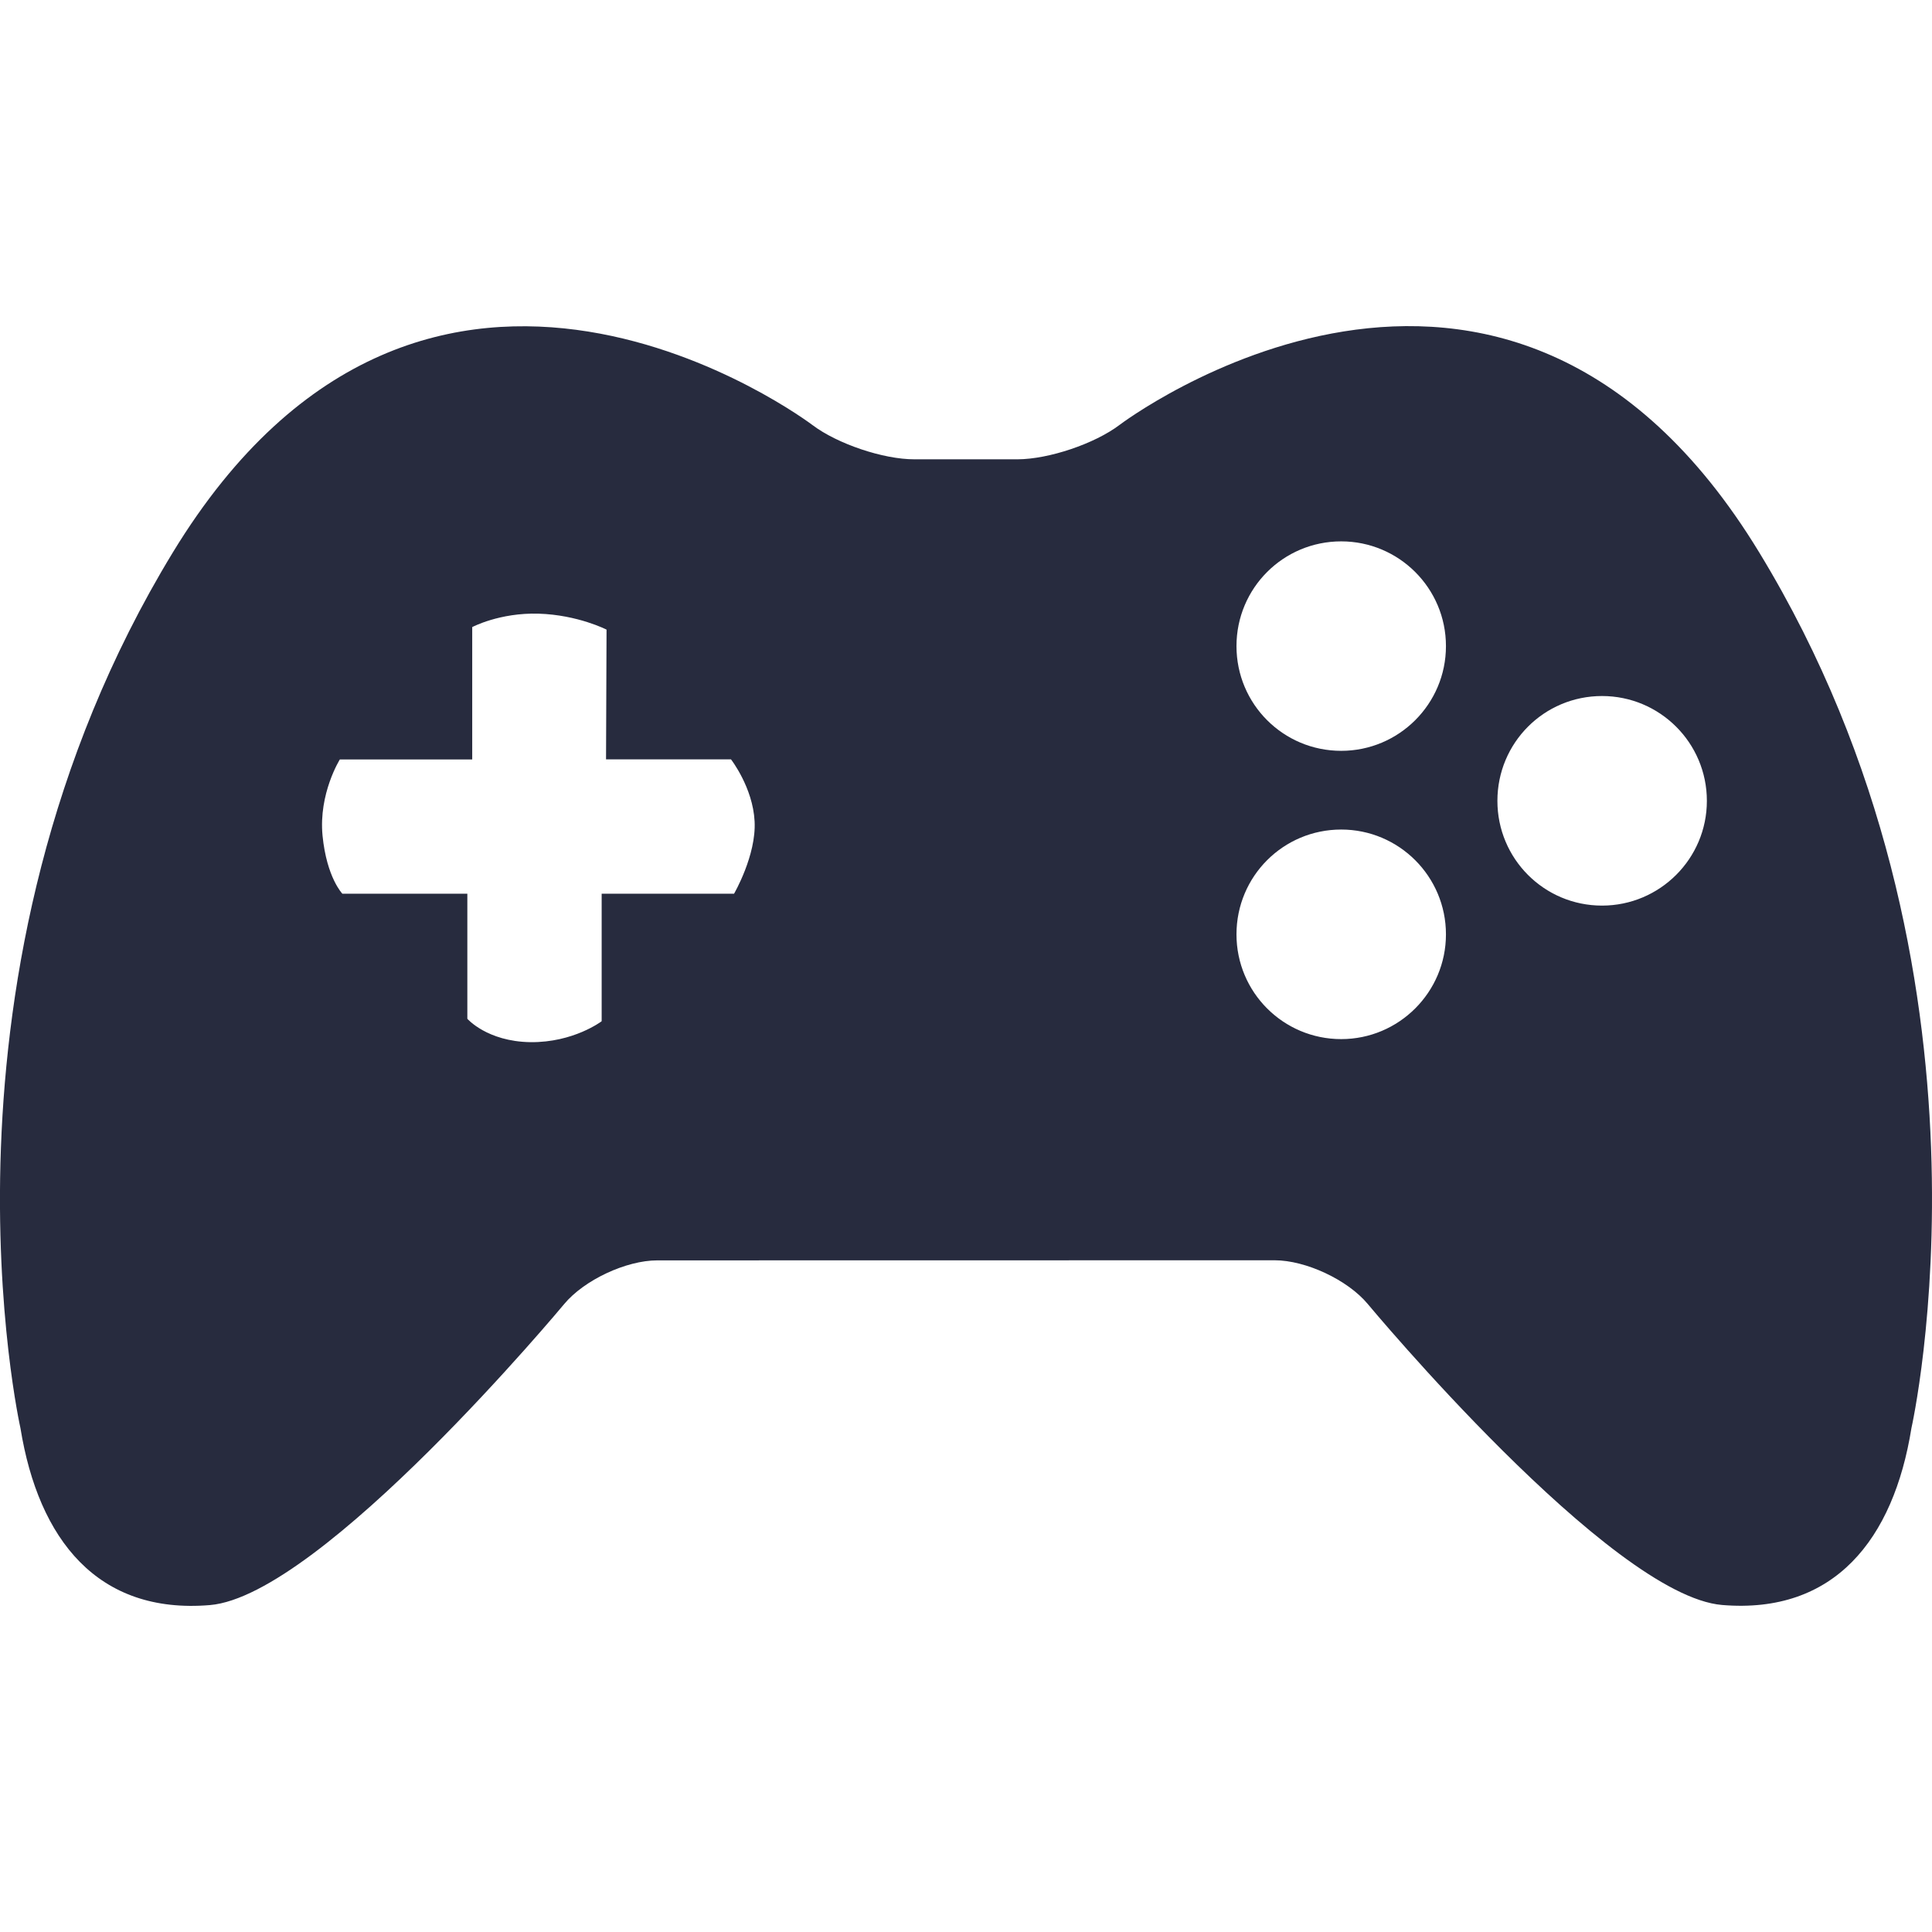 <svg width="19" height="19" viewBox="0 0 19 19" fill="none" xmlns="http://www.w3.org/2000/svg">
<g clip-path="url(#clip0_151:9)">
<path d="M17.301 5.433C14.792 1.31 11.011 4.178 11.011 4.178C10.766 4.364 10.314 4.516 10.007 4.517L8.994 4.517C8.687 4.518 8.235 4.365 7.99 4.18C7.99 4.18 4.209 1.311 1.699 5.434C-0.81 9.556 0.201 14.044 0.201 14.044C0.379 15.143 0.962 15.877 2.064 15.785C3.163 15.693 5.548 12.825 5.548 12.825C5.745 12.588 6.158 12.395 6.464 12.395L12.535 12.394C12.842 12.394 13.254 12.587 13.451 12.824C13.451 12.824 15.836 15.692 16.936 15.784C18.037 15.876 18.622 15.142 18.798 14.043C18.798 14.043 19.811 9.555 17.301 5.433ZM7.219 8.789H5.917V10.043C5.917 10.043 5.641 10.254 5.215 10.249C4.789 10.242 4.596 10.019 4.596 10.019V8.789H3.367C3.367 8.789 3.213 8.632 3.172 8.218C3.132 7.804 3.342 7.469 3.342 7.469H4.644V6.167C4.644 6.167 4.912 6.024 5.297 6.035C5.683 6.047 5.965 6.192 5.965 6.192L5.96 7.468H7.189C7.189 7.468 7.404 7.744 7.421 8.077C7.439 8.411 7.219 8.789 7.219 8.789ZM13.19 10.219C12.62 10.219 12.16 9.758 12.16 9.189C12.16 8.618 12.62 8.158 13.19 8.158C13.757 8.158 14.22 8.618 14.22 9.189C14.22 9.758 13.757 10.219 13.19 10.219ZM13.19 7.384C12.62 7.384 12.16 6.924 12.16 6.354C12.16 5.784 12.62 5.324 13.19 5.324C13.757 5.324 14.22 5.784 14.22 6.354C14.22 6.924 13.757 7.384 13.19 7.384ZM15.755 8.906C15.185 8.906 14.726 8.445 14.726 7.876C14.726 7.305 15.185 6.845 15.755 6.845C16.323 6.845 16.786 7.305 16.786 7.876C16.786 8.445 16.323 8.906 15.755 8.906Z" fill="#272B3E"/>
</g>
<defs>
<clipPath id="clip0_151:9">
<rect width="19" height="19" fill="white"/>
</clipPath>
</defs>
</svg>

